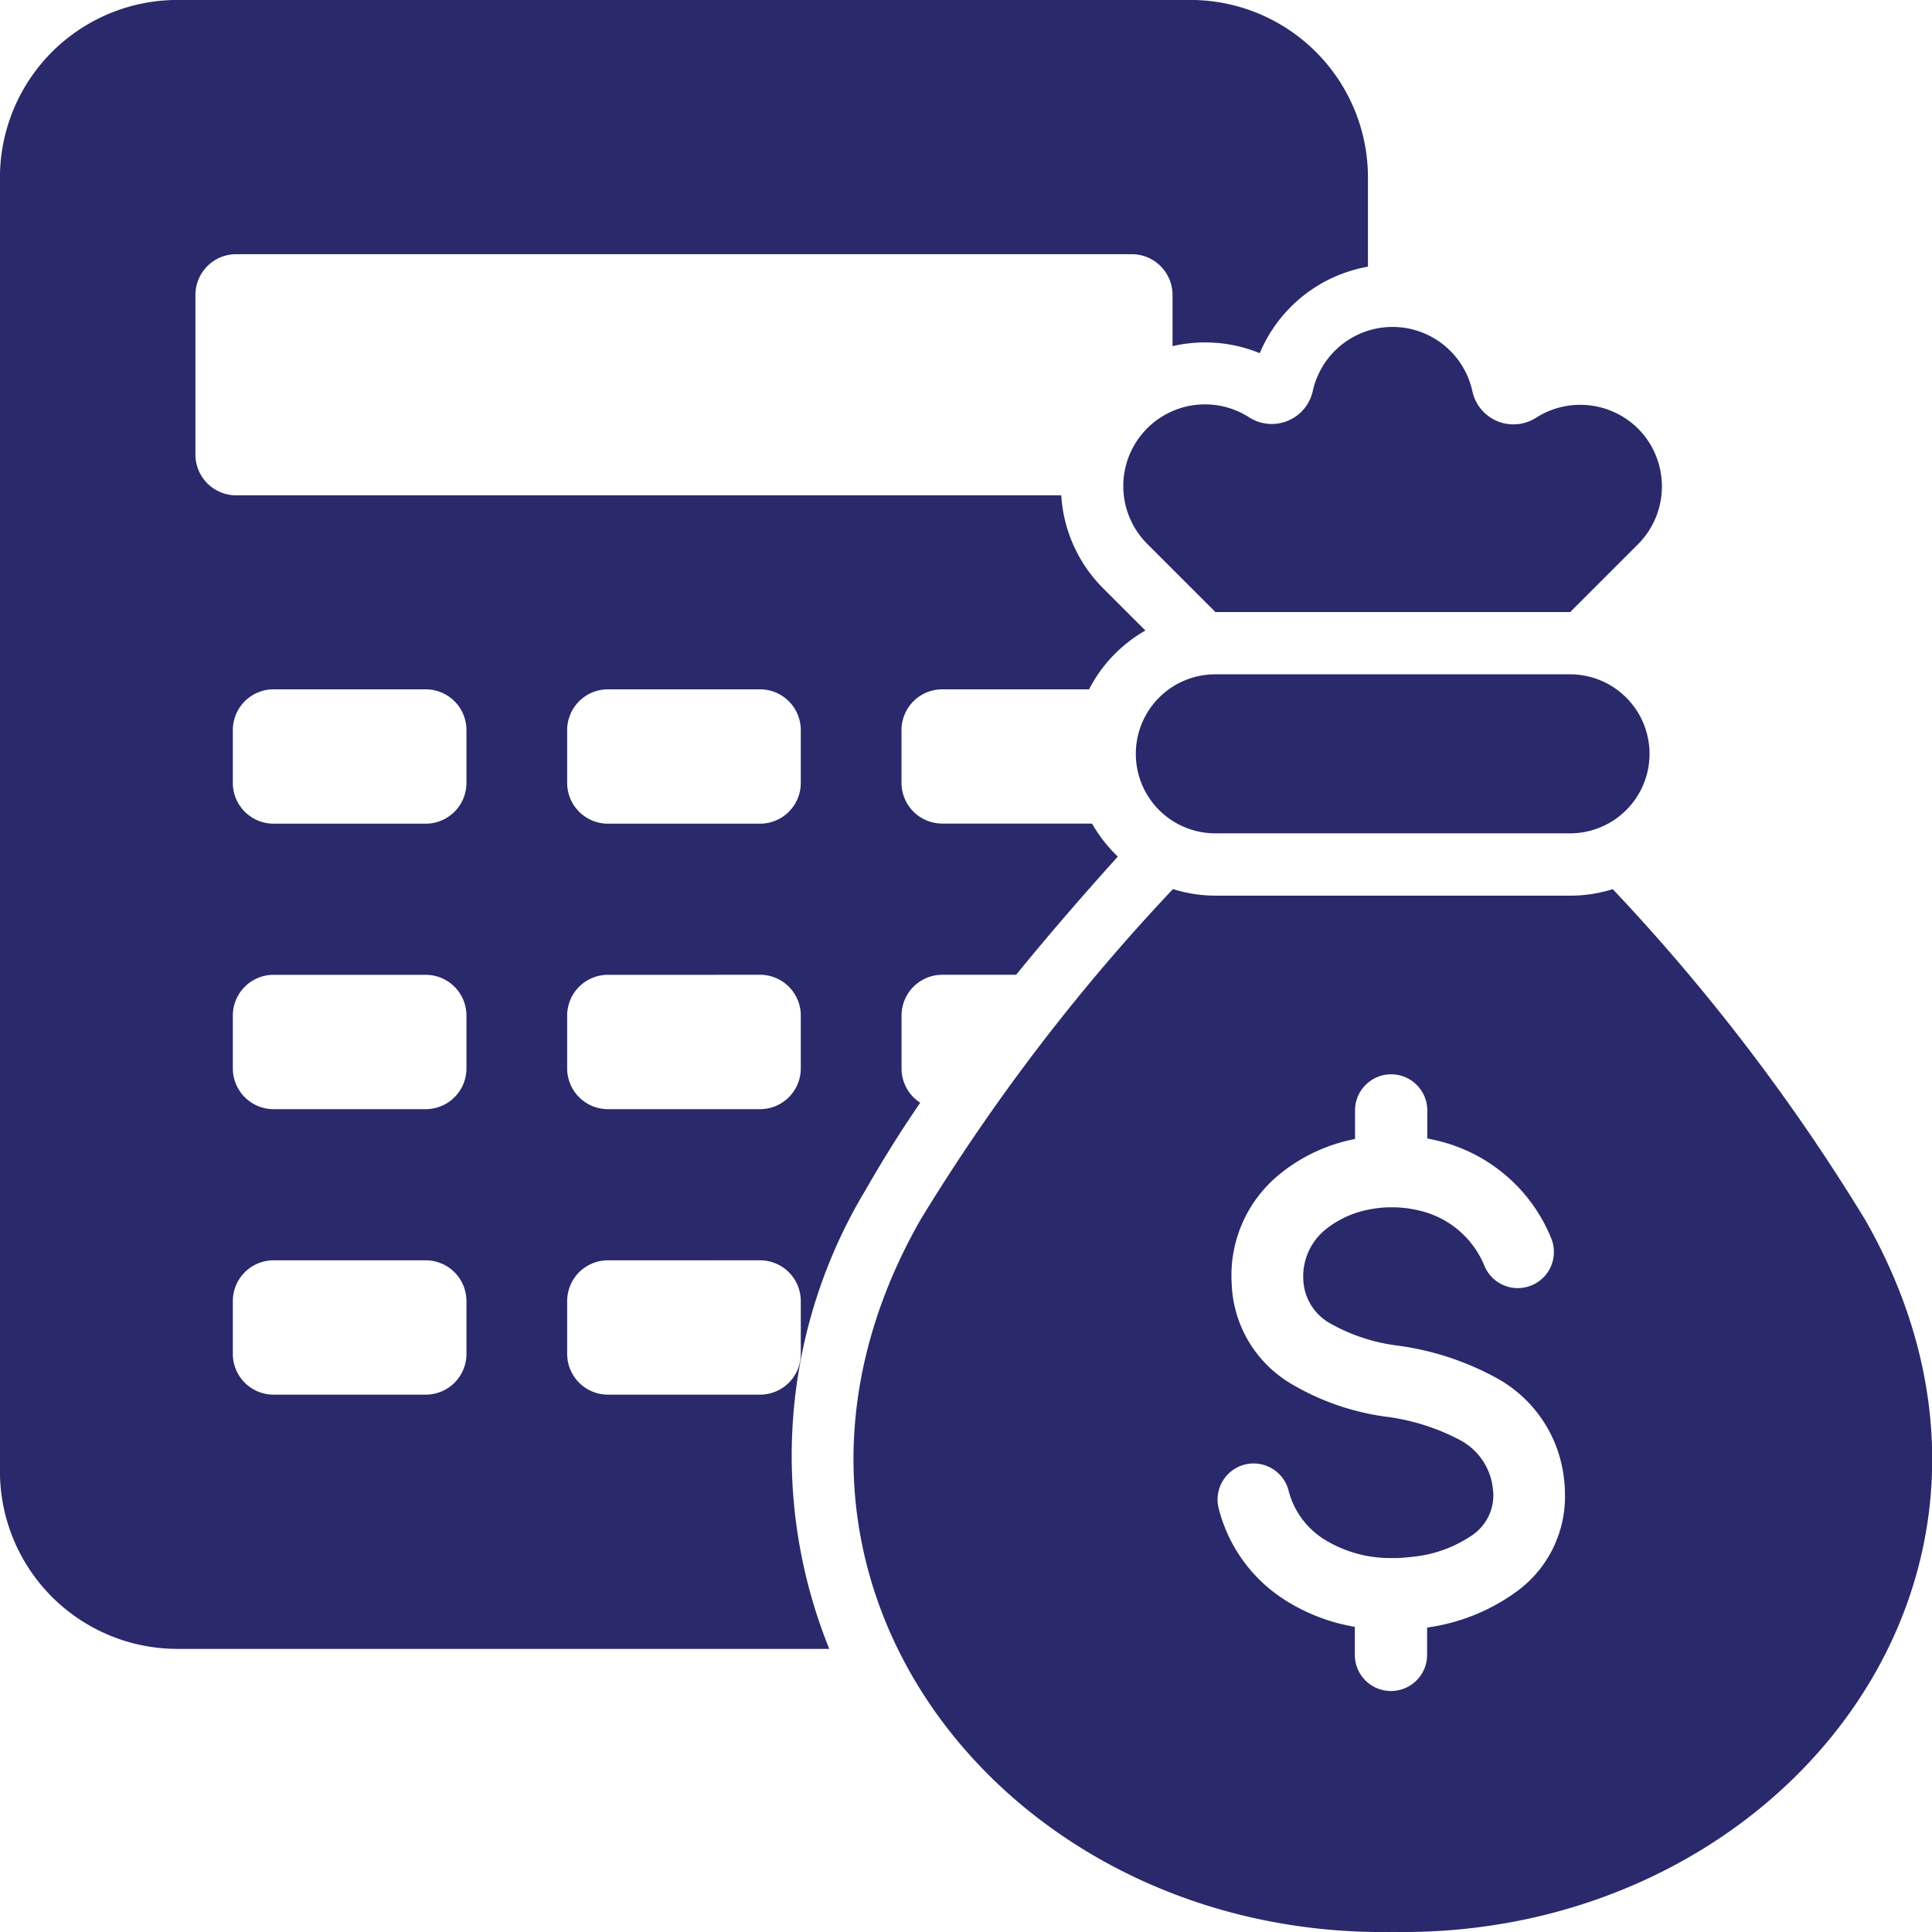 <svg xmlns="http://www.w3.org/2000/svg" width="39" height="39" viewBox="0 0 39 39">
  <path id="profit" d="M40.555,25.948a40.121,40.121,0,0,1,5.1,6.681c4.1,7.195-1.732,14.5-9.538,14.371-7.807.132-13.636-7.176-9.538-14.371a40.125,40.125,0,0,1,5.1-6.681,2.847,2.847,0,0,0,.861.133h7.16a2.847,2.847,0,0,0,.861-.133ZM11.576,8A3.585,3.585,0,0,0,8,11.576V37.711a3.585,3.585,0,0,0,3.575,3.575H24.741a10.4,10.4,0,0,1,.742-9.279c.335-.588.7-1.171,1.094-1.746a.822.822,0,0,1-.377-.69V28.5a.823.823,0,0,1,.822-.822h1.491c.666-.819,1.359-1.616,2.053-2.386a2.882,2.882,0,0,1-.521-.666H27.021a.823.823,0,0,1-.822-.822V22.738a.823.823,0,0,1,.822-.822h2.964a2.888,2.888,0,0,1,1.137-1.187l-.854-.854A2.9,2.9,0,0,1,29.424,18H12.768a.823.823,0,0,1-.822-.822V13.954a.823.823,0,0,1,.822-.822H30.848a.823.823,0,0,1,.822.822v1.034a2.922,2.922,0,0,1,1.761.142,2.92,2.92,0,0,1,2.184-1.746V11.576A3.585,3.585,0,0,0,32.04,8ZM32.534,24.823a1.6,1.6,0,1,1,0-3.21h7.16a1.6,1.6,0,1,1,0,3.21ZM13.523,21.916h3.072a.823.823,0,0,1,.822.822v1.068a.823.823,0,0,1-.822.822H13.523a.823.823,0,0,1-.822-.822V22.738A.823.823,0,0,1,13.523,21.916Zm6.749,11.526a.823.823,0,0,0-.822.822v1.068a.823.823,0,0,0,.822.822h3.072a.823.823,0,0,0,.822-.822V34.264a.823.823,0,0,0-.822-.822Zm-6.749,0h3.072a.823.823,0,0,1,.822.822v1.068a.823.823,0,0,1-.822.822H13.523a.823.823,0,0,1-.822-.822V34.264A.823.823,0,0,1,13.523,33.442Zm6.749-5.763a.823.823,0,0,0-.822.822v1.068a.823.823,0,0,0,.822.822h3.072a.823.823,0,0,0,.822-.822V28.5a.823.823,0,0,0-.822-.822Zm-6.749,0h3.072a.823.823,0,0,1,.822.822v1.068a.823.823,0,0,1-.822.822H13.523a.823.823,0,0,1-.822-.822V28.5A.823.823,0,0,1,13.523,27.679Zm6.749-5.763h3.072a.823.823,0,0,1,.822.822v1.068a.823.823,0,0,1-.822.822H20.272a.823.823,0,0,1-.822-.822V22.738A.823.823,0,0,1,20.272,21.916Zm15.76,17.536a2.517,2.517,0,0,1-1.324-.392,1.648,1.648,0,0,1-.7-.986.728.728,0,0,0-1.413.348A3.087,3.087,0,0,0,33.9,40.274a3.809,3.809,0,0,0,1.45.567v.566a.729.729,0,1,0,1.459,0v-.552a3.984,3.984,0,0,0,1.788-.713,2.369,2.369,0,0,0,.994-2.015c0-.1-.008-.191-.018-.268a2.649,2.649,0,0,0-1.344-2.031,5.745,5.745,0,0,0-2.025-.666,3.685,3.685,0,0,1-1.375-.46,1.059,1.059,0,0,1-.519-.867,1.218,1.218,0,0,1,.468-1.03,1.982,1.982,0,0,1,.858-.388,2.34,2.34,0,0,1,.4-.045h.043l.052,0a2.324,2.324,0,0,1,.536.07,1.872,1.872,0,0,1,1.3,1.114.729.729,0,0,0,1.345-.564,3.3,3.3,0,0,0-2.287-1.963q-.105-.027-.212-.047v-.565a.729.729,0,1,0-1.459,0v.576a3.445,3.445,0,0,0-1.49.685,2.629,2.629,0,0,0-1,2.226,2.445,2.445,0,0,0,1.18,2.018,5.071,5.071,0,0,0,1.934.677,4.365,4.365,0,0,1,1.507.478,1.259,1.259,0,0,1,.649.954c.007.06.011.1.012.131a.976.976,0,0,1-.419.824,2.58,2.58,0,0,1-1.223.442c-.123.015-.23.023-.321.025h-.035l-.062,0-.052,0Zm-3.5-19.1-1.37-1.37a1.649,1.649,0,0,1,2.058-2.554A.848.848,0,0,0,34.5,15.9a1.649,1.649,0,0,1,3.223,0,.848.848,0,0,0,1.287.533,1.656,1.656,0,0,1,2.058.221h0a1.654,1.654,0,0,1,0,2.332l-1.37,1.37H32.534Z" transform="translate(-8.001 -8.001)" fill="#29296b" fill-rule="evenodd"/>
</svg>
